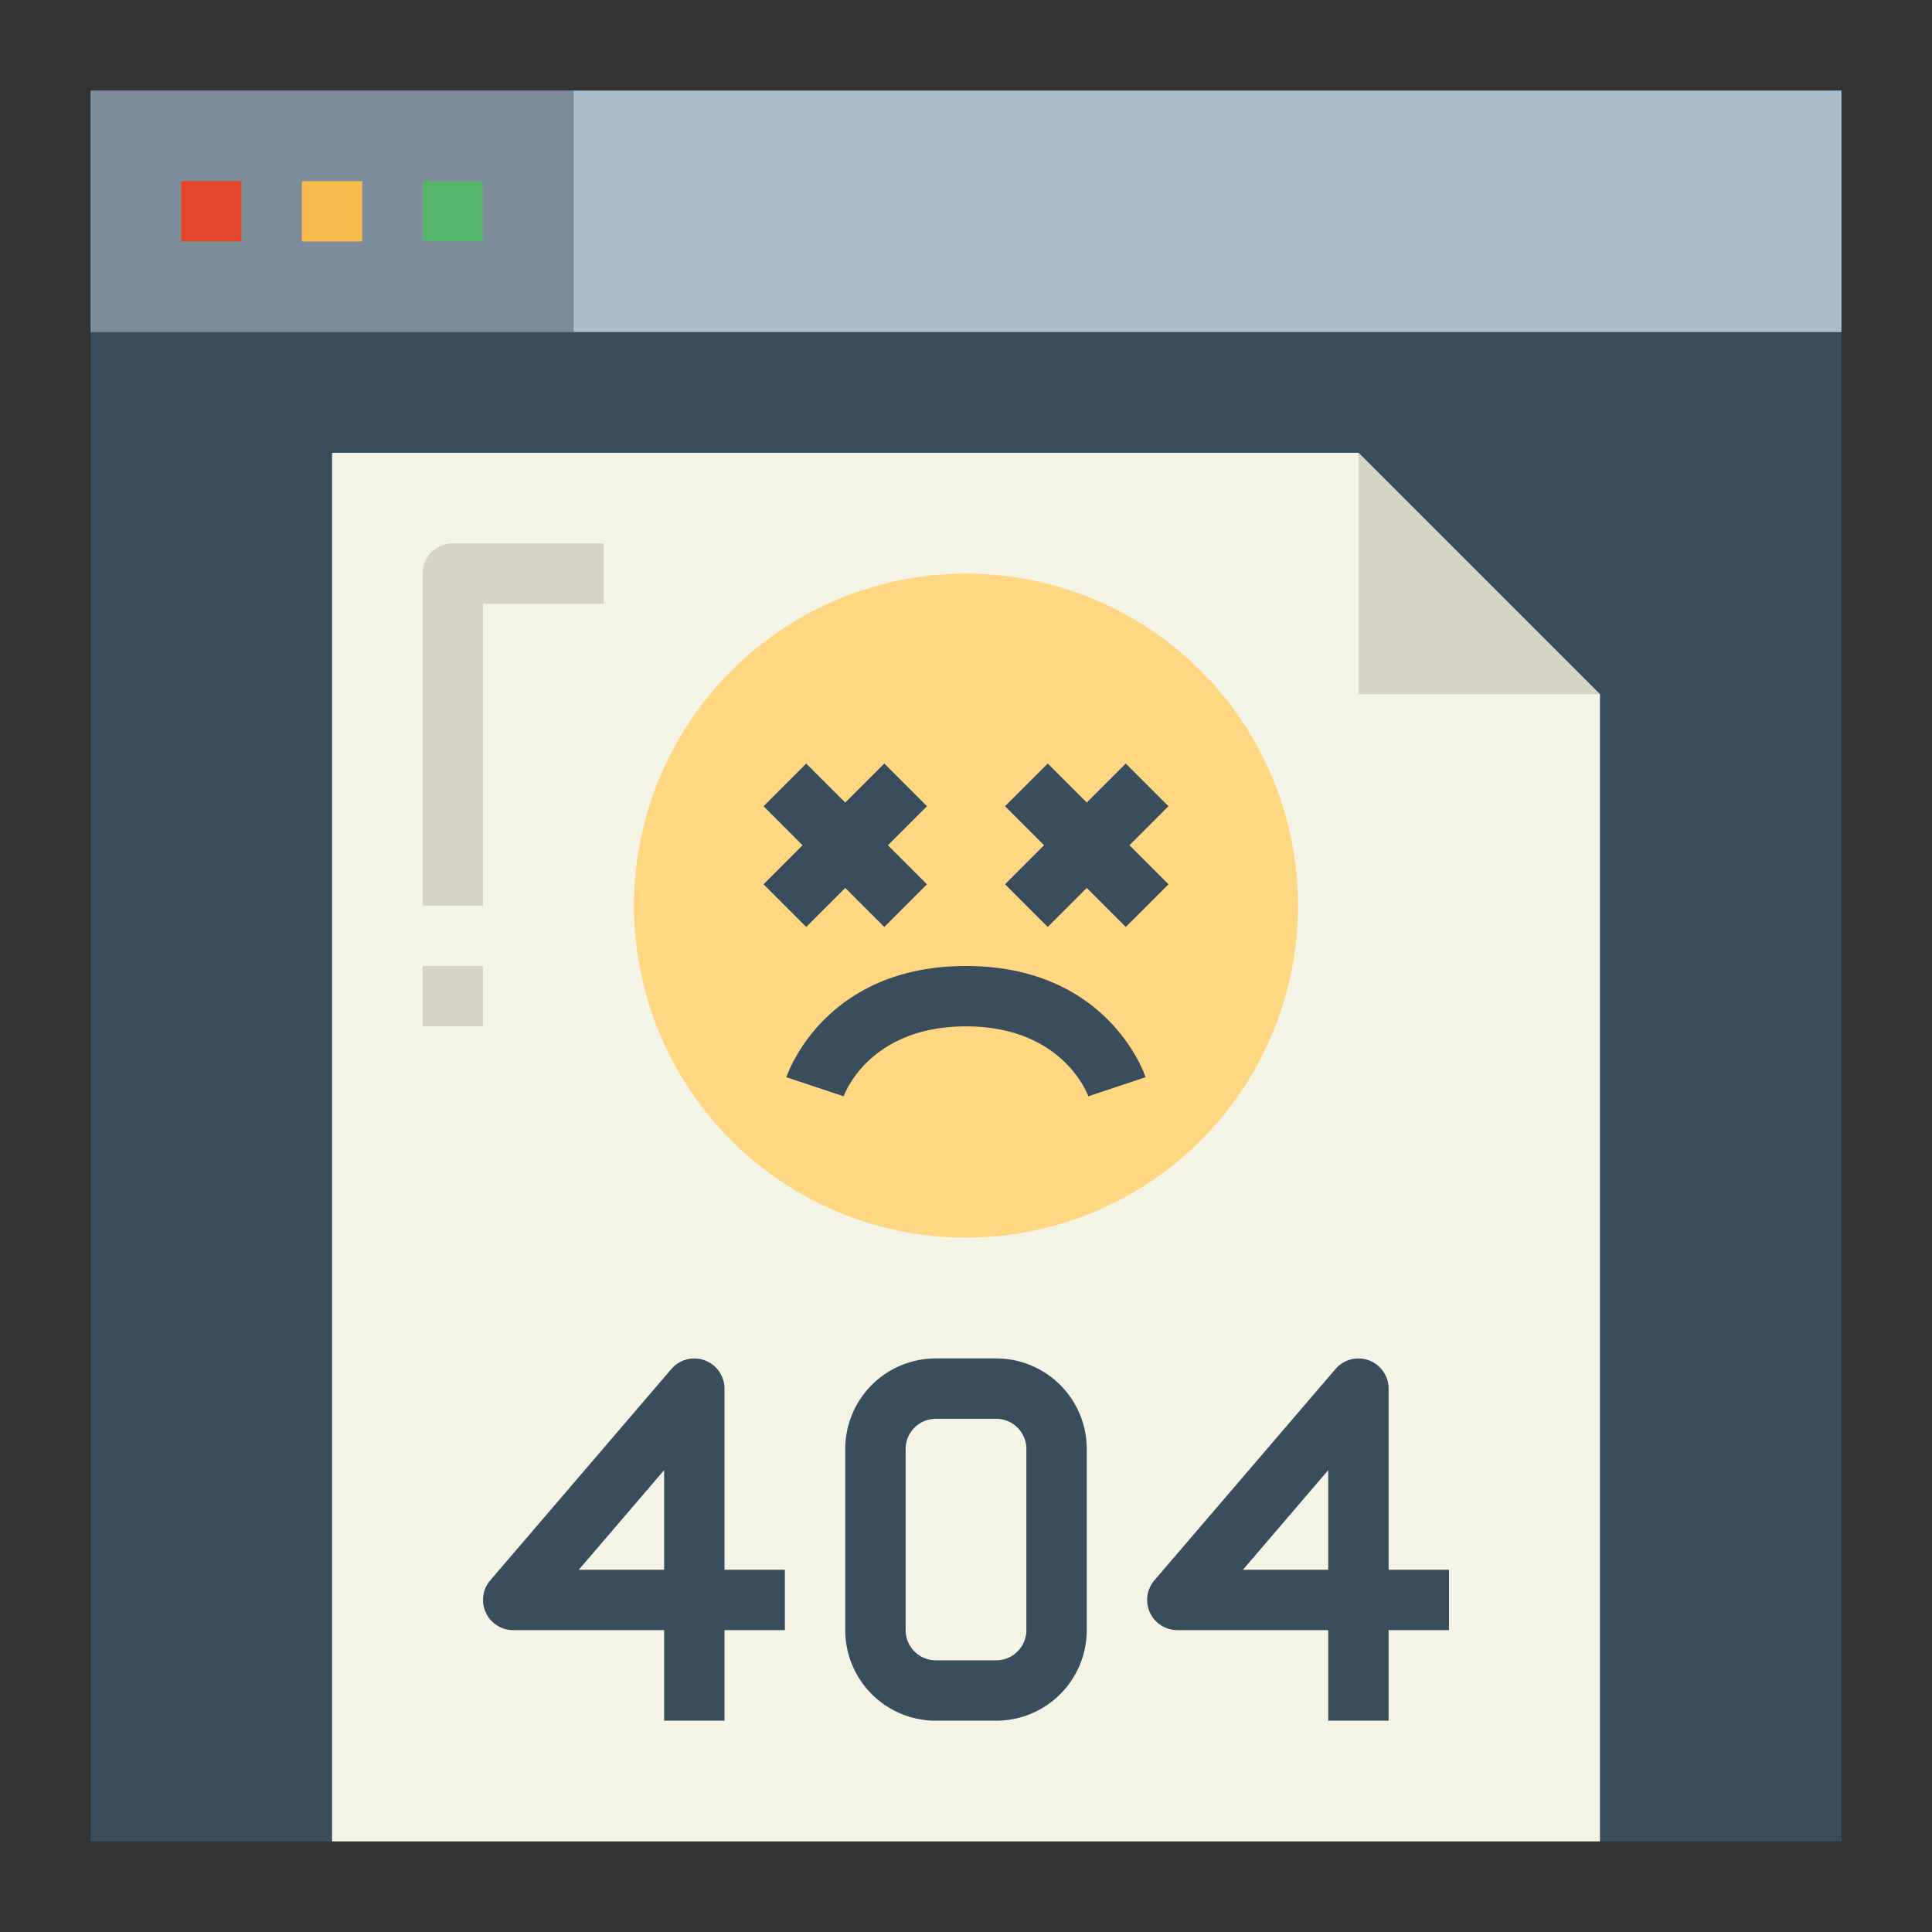 <svg xmlns="http://www.w3.org/2000/svg" viewBox="0 0 64 64"><rect x="0" y="0" width="64" height="64" fill="#333333" stroke="none"/><path fill="#394d5c" d="M3 3h58v58H3z"/><path fill="#7d8d9c" d="M3 3h16v8H3z"/><path fill="#e1462b" d="M6 6h2v2H6z"/><path fill="#f9bb4b" d="M10 6h2v2h-2z"/><path fill="#55b56a" d="M14 6h2v2h-2z"/><path fill="#aabece" d="M19 3h42v8H19z"/><path fill="#f4f4e6" d="M53 61H11V15h34l8 8z"/><path fill="#d6d5c5" d="M53 23h-8v-8z"/><circle cx="32" cy="30" r="11" fill="#ffd782"/><g fill="#394d5c"><path d="M29.293 25.293L28 26.586l-1.293-1.293-1.414 1.414L26.586 28l-1.293 1.293 1.414 1.414L28 29.414l1.293 1.293 1.414-1.414L29.414 28l1.293-1.293zM38.707 26.707l-1.414-1.414L36 26.586l-1.293-1.293-1.414 1.414L34.586 28l-1.293 1.293 1.414 1.414L36 29.414l1.293 1.293 1.414-1.414L37.414 28zM36.051 36.316C36.021 36.23 35.187 34 32 34c-3.242 0-4.043 2.293-4.051 2.316l-1.9-.632C26.1 35.533 27.333 32 32 32s5.9 3.533 5.949 3.684zM24 57h-2v-3h-5a1 1 0 01-.759-1.65l6-7A1 1 0 0124 46v6h2v2h-2zm-4.826-5H22v-3.3zM46 57h-2v-3h-5a1 1 0 01-.759-1.65l6-7A1 1 0 0146 46v6h2v2h-2zm-4.826-5H44v-3.3zM33 57h-2a3 3 0 01-3-3v-6a3 3 0 013-3h2a3 3 0 013 3v6a3 3 0 01-3 3zm-2-10a1 1 0 00-1 1v6a1 1 0 001 1h2a1 1 0 001-1v-6a1 1 0 00-1-1z"/></g><path fill="#d6d5c5" d="M16 30h-2V19a1 1 0 011-1h5v2h-4zM14 32h2v2h-2z"/></svg>
